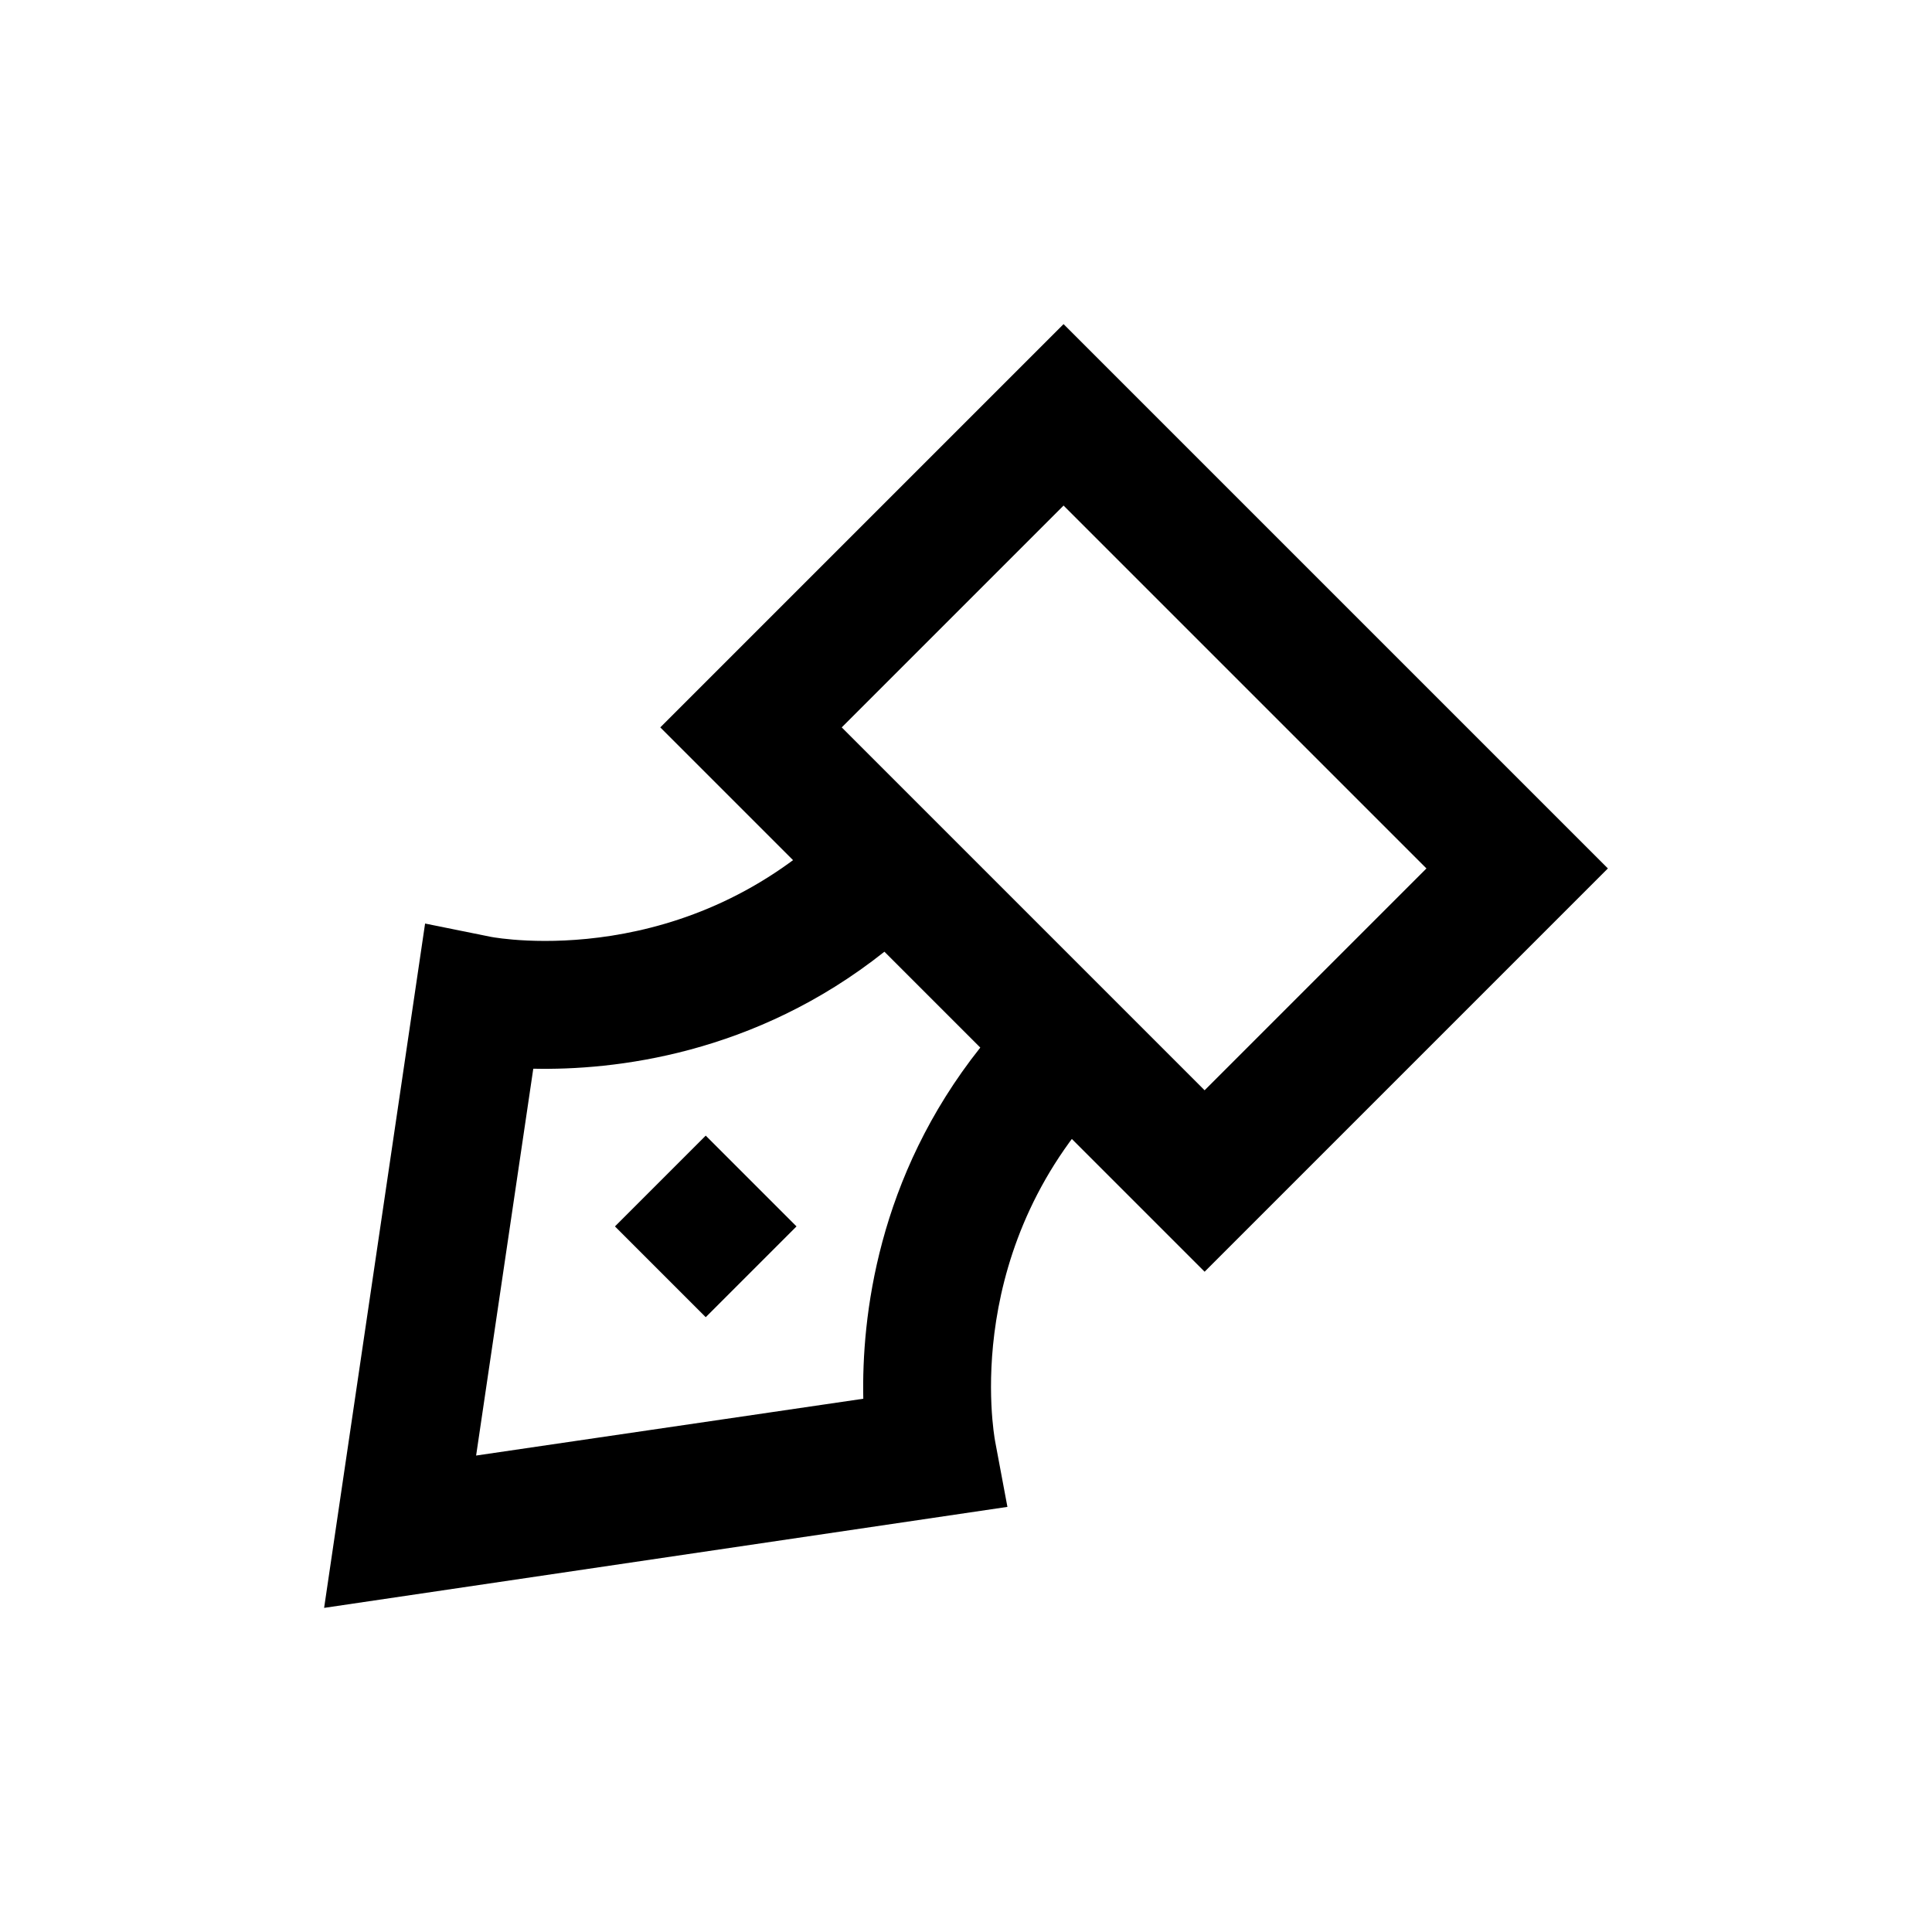 <svg viewBox="0 0 80 80" xmlns="http://www.w3.org/2000/svg">
	<path d="M13.421 66.579L17.602 38.242L20.338 38.795C20.65 38.852 28.489 40.241 34.84 33.89L36.725 32.019L47.995 43.288L46.11 45.16C39.745 51.525 41.148 59.35 41.205 59.675L41.715 62.397L13.421 66.579ZM22.082 44.253L19.715 60.271L35.747 57.919C35.676 54.573 36.314 48.761 40.595 43.374L36.626 39.405C31.239 43.686 25.413 44.324 22.082 44.253L22.082 44.253Z"/>
	<path d="M29.223 47.024L32.982 50.783L29.223 54.542L25.464 50.783L29.223 47.024Z"/>
	<path d="M49.88 52.659L27.341 30.12L44.04 13.421L66.579 35.96L49.88 52.659ZM34.854 30.12L49.88 45.146L59.066 35.96L44.04 20.934L34.854 30.12Z"/>
</svg>
